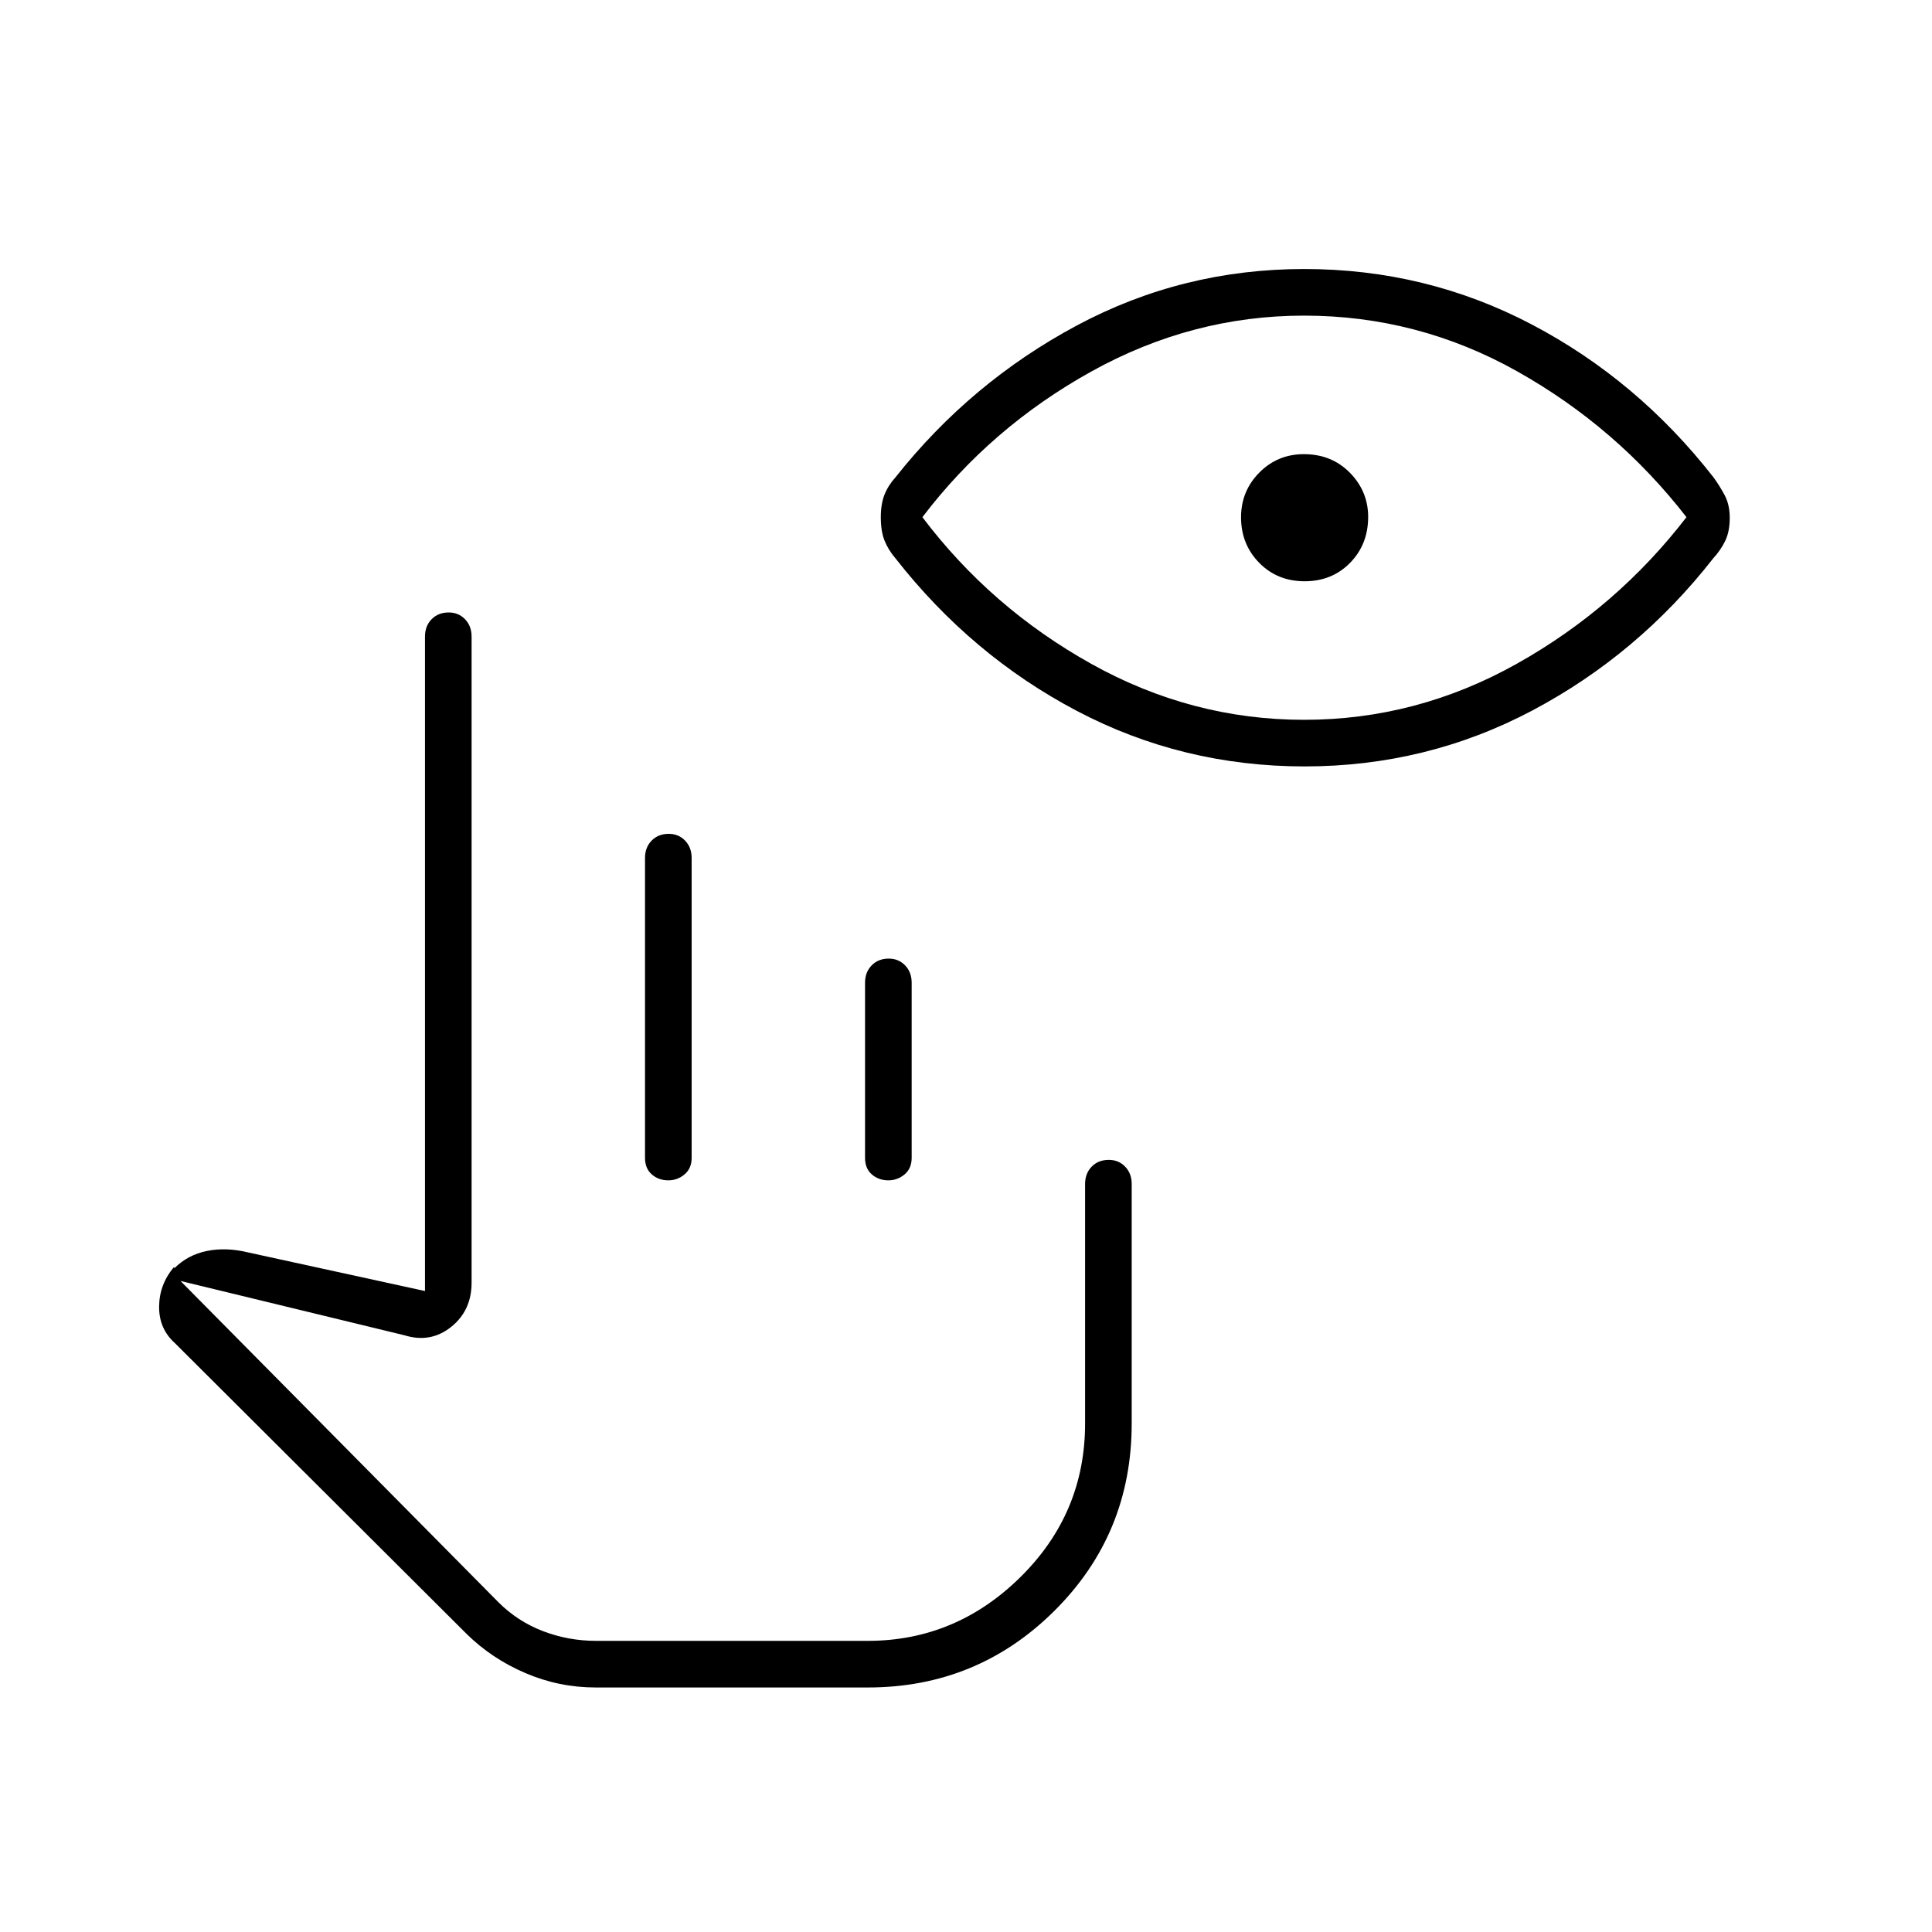 <svg xmlns="http://www.w3.org/2000/svg" height="40" viewBox="0 -960 960 960" width="40"><path d="M296.01-121.5q-18.26 0-34.97-7.17-16.71-7.16-29.21-19.47l-145-144.55q-7.89-7.14-7.77-18.14.11-11 7.44-19.67l.13.7q6.7-6.7 16.26-8.62 9.55-1.91 20.44.75l87.84 19.17v-325.17q0-5.26 3.28-8.63 3.29-3.37 8.5-3.37 4.88 0 8.13 3.37 3.25 3.37 3.25 8.63v321q0 13.92-10.22 22.05-10.23 8.12-23.11 4.12l-111.33-27 157.94 159.59q9.56 9.58 22.2 14.41 12.64 4.83 26.36 4.83h135q43.75 0 75.87-31.68 32.13-31.69 32.13-76.32v-119q0-5.26 3.28-8.63 3.29-3.37 8.5-3.37 4.88 0 8.13 3.37 3.25 3.37 3.25 8.63v119q0 54.84-38.33 93-38.33 38.17-92.83 38.17H296.01Zm24.49-263.17v-149q0-5.26 3.28-8.63 3.29-3.37 8.5-3.37 4.89 0 8.14 3.37 3.25 3.37 3.25 8.63v149q0 5.27-3.53 8.22-3.52 2.95-8.05 2.95-4.87 0-8.23-2.95-3.36-2.95-3.36-8.22Zm109.33 0v-87q0-5.26 3.29-8.63 3.28-3.37 8.5-3.37 4.88 0 8.13 3.37 3.25 3.37 3.25 8.63v87q0 5.27-3.52 8.22-3.53 2.95-8.06 2.95-4.87 0-8.23-2.95-3.36-2.95-3.36-8.22Zm109.34 240H234.33h304.84Zm109.07-434.5q-60.72 0-113.15-27.58-52.42-27.58-90.19-75.89-3.57-4.19-5.4-8.8-1.83-4.62-1.83-11.55 0-6.6 1.83-11.21 1.83-4.61 5.49-8.66 37.34-47.14 89.89-75.31 52.55-28.16 113.17-28.16 60.62 0 113.12 27.58 52.5 27.58 90.22 75.89 2.94 4 5.53 8.82 2.58 4.82 2.58 11.32 0 6.82-2.25 11.47t-5.9 8.61Q814-634.83 761.48-607t-113.24 27.83Zm-.22-23.16q55.98 0 105.65-27.84Q803.33-658 838-703.02q-34.67-44.68-84.03-72.41-49.37-27.74-105.99-27.74-55.65 0-105.65 27.74-50 27.73-84 72.41 34 45.02 83.86 72.85 49.86 27.84 105.83 27.84Zm.24-68.84q-13.59 0-22.59-9.19-9-9.2-9-22.59 0-13.05 9.07-22.22 9.08-9.16 22.14-9.16 13.79 0 22.87 9.23 9.08 9.24 9.08 21.96 0 13.64-8.98 22.81-8.99 9.16-22.59 9.16Z"/></svg>